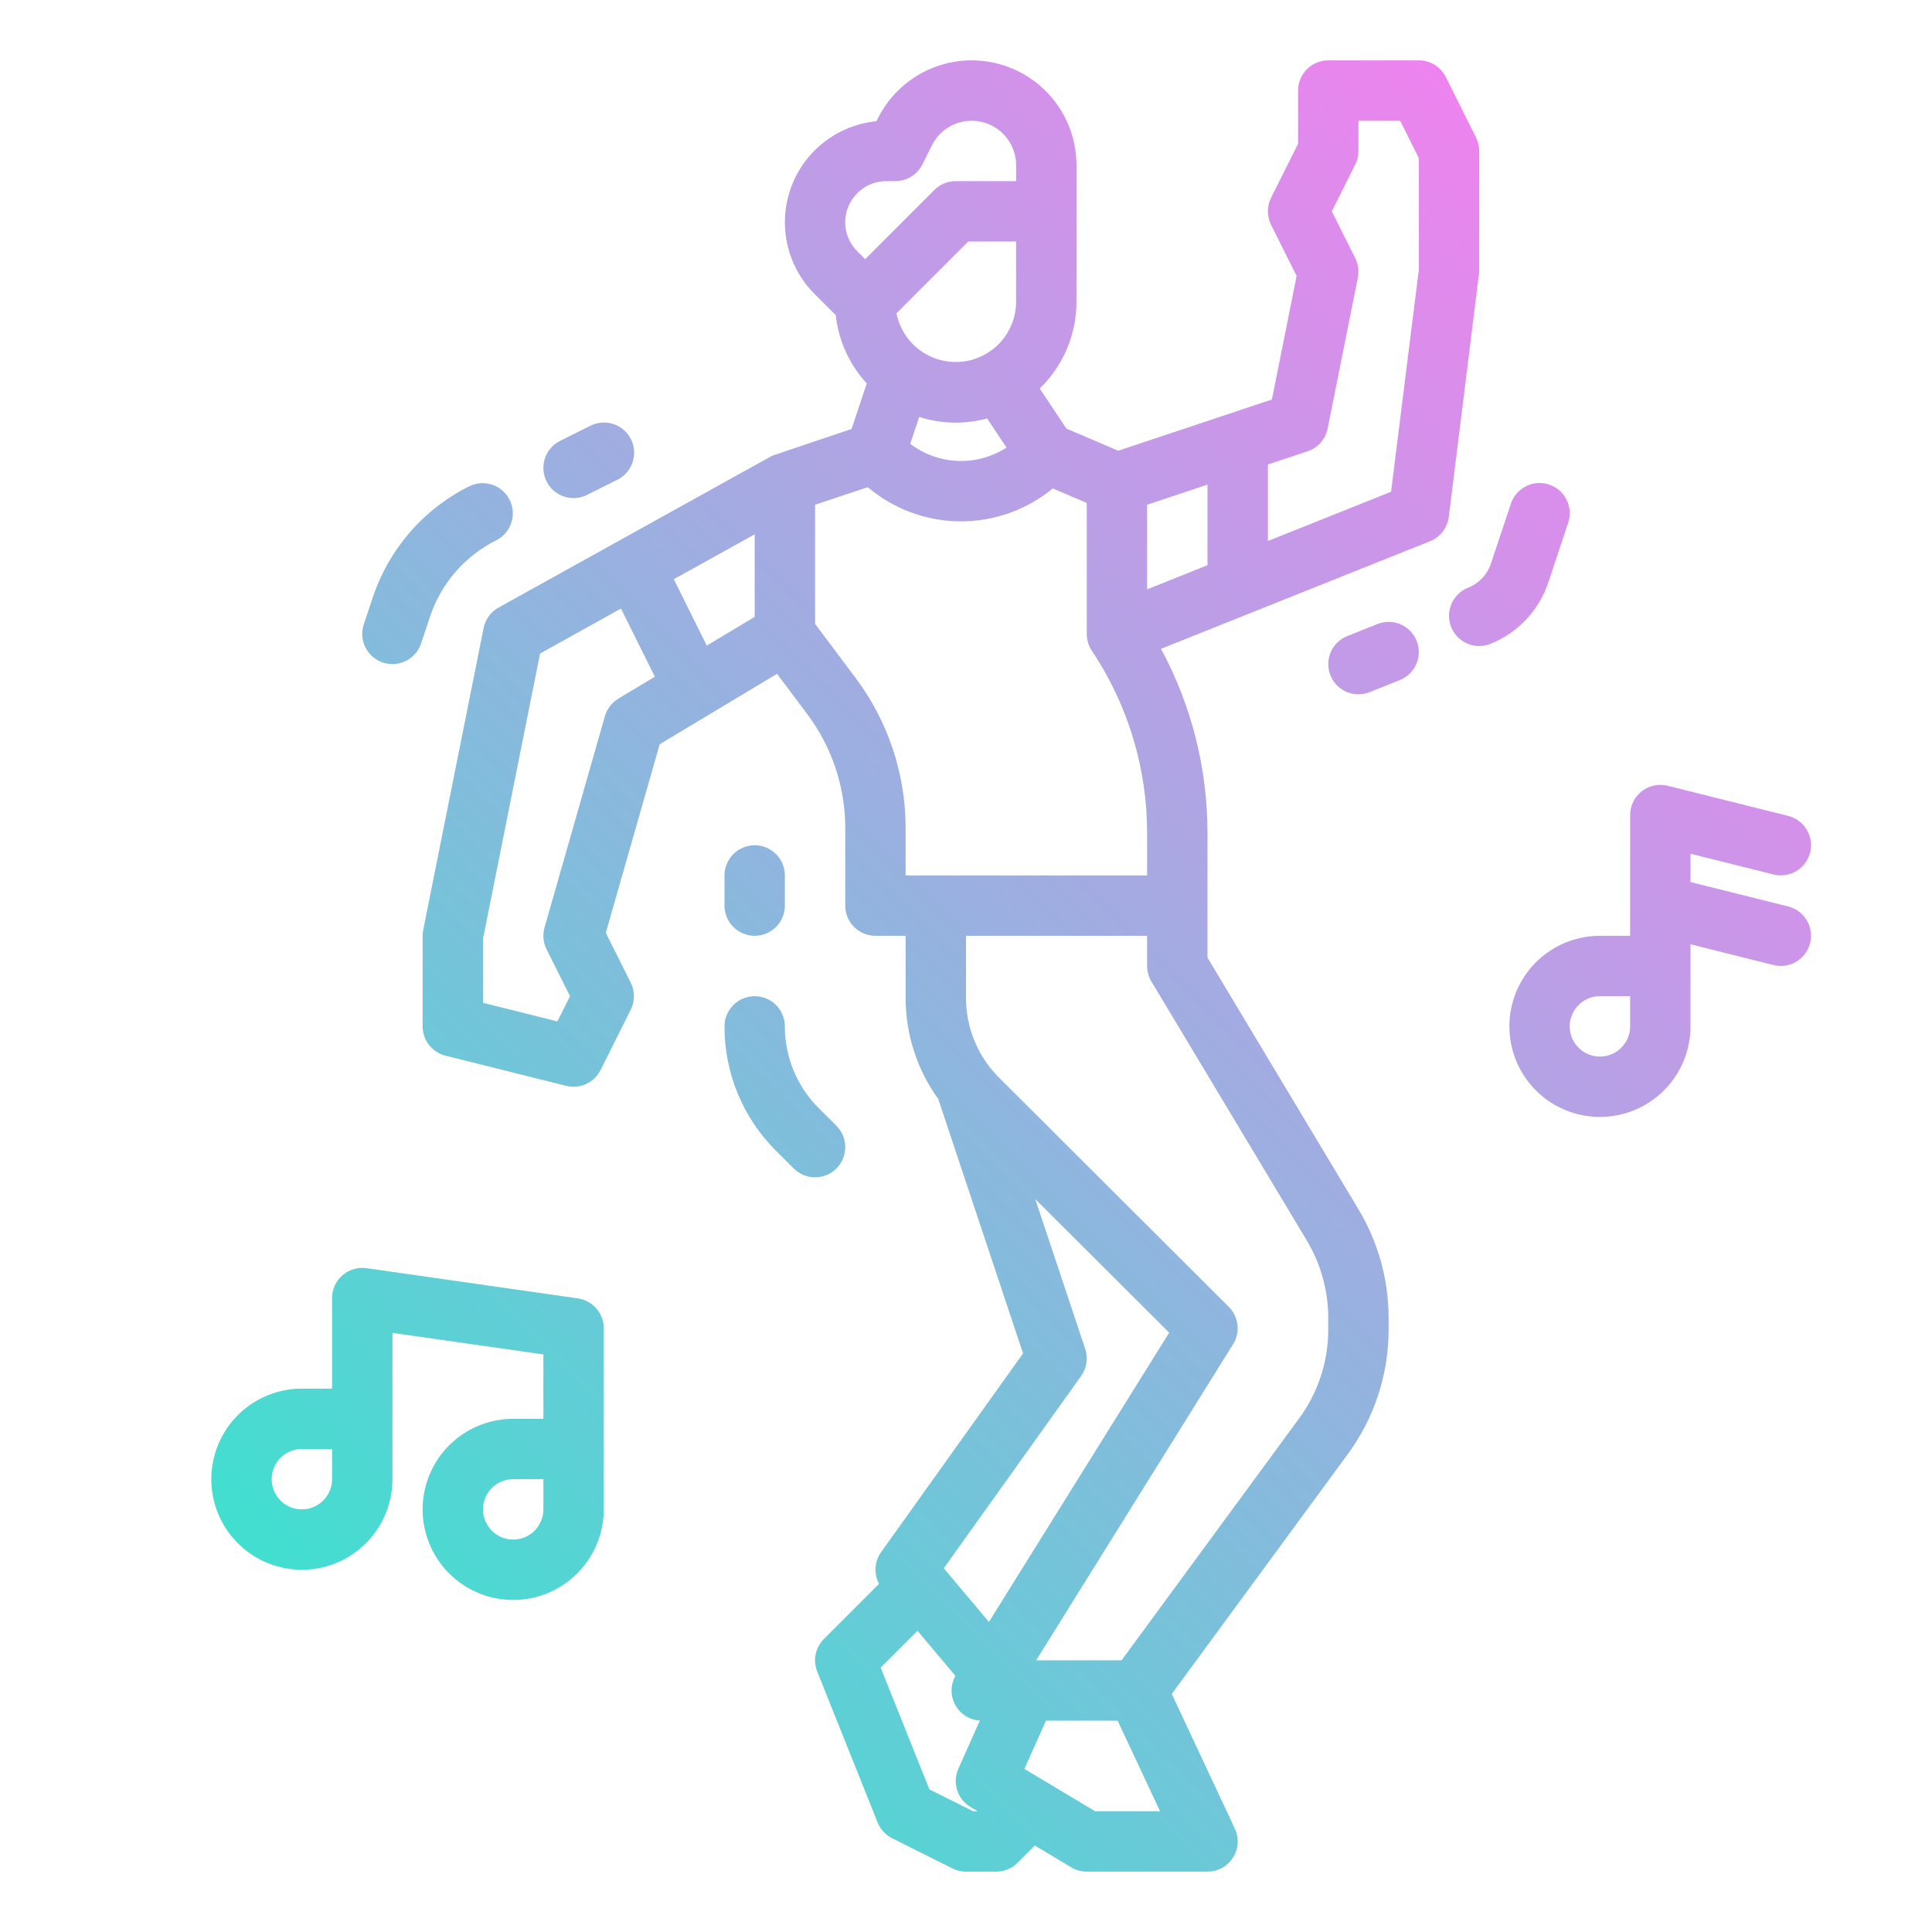 <?xml version="1.0" encoding="UTF-8" standalone="no"?> <svg width="512" height="512" viewBox="0 0 512 512" fill="none" xmlns="http://www.w3.org/2000/svg">
<path d="M153.132 344.08L97.132 336.08C95.997 335.918 94.841 336.001 93.741 336.325C92.642 336.649 91.624 337.205 90.758 337.956C89.892 338.707 89.198 339.635 88.722 340.678C88.246 341.721 88 342.854 88 344V368H80C75.253 368 70.613 369.408 66.666 372.045C62.719 374.682 59.643 378.43 57.827 382.816C56.01 387.201 55.535 392.027 56.461 396.682C57.387 401.338 59.673 405.614 63.029 408.971C66.386 412.327 70.662 414.613 75.318 415.539C79.973 416.465 84.799 415.99 89.184 414.173C93.57 412.357 97.318 409.28 99.955 405.334C102.592 401.387 104 396.747 104 392V353.224L144 358.938V376H136C131.253 376 126.613 377.408 122.666 380.045C118.72 382.682 115.643 386.43 113.827 390.816C112.01 395.201 111.535 400.027 112.461 404.682C113.387 409.338 115.673 413.614 119.029 416.971C122.386 420.327 126.662 422.613 131.318 423.539C135.973 424.465 140.799 423.99 145.184 422.173C149.57 420.357 153.318 417.28 155.955 413.334C158.592 409.387 160 404.747 160 400V352C160 350.074 159.306 348.213 158.044 346.758C156.782 345.303 155.038 344.353 153.132 344.08ZM88 392C88 393.582 87.531 395.129 86.652 396.445C85.773 397.76 84.523 398.786 83.061 399.391C81.6 399.997 79.991 400.155 78.439 399.846C76.887 399.538 75.462 398.776 74.343 397.657C73.224 396.538 72.462 395.113 72.154 393.561C71.845 392.009 72.004 390.4 72.609 388.939C73.215 387.477 74.24 386.227 75.555 385.348C76.871 384.469 78.418 384 80 384H88V392ZM144 400C144 401.582 143.531 403.129 142.652 404.445C141.773 405.76 140.523 406.786 139.061 407.391C137.6 407.997 135.991 408.155 134.439 407.846C132.887 407.538 131.462 406.776 130.343 405.657C129.224 404.538 128.462 403.113 128.154 401.561C127.845 400.009 128.003 398.4 128.609 396.939C129.214 395.477 130.24 394.227 131.555 393.348C132.871 392.469 134.418 392 136 392H144V400ZM473.94 240.239L448 233.754V226.246L470.06 231.761C472.112 232.258 474.278 231.924 476.085 230.831C477.892 229.738 479.194 227.975 479.706 225.926C480.218 223.877 479.899 221.709 478.819 219.895C477.739 218.08 475.985 216.766 473.94 216.239L441.94 208.239C440.761 207.944 439.529 207.922 438.34 208.174C437.151 208.427 436.035 208.946 435.077 209.695C434.118 210.443 433.343 211.399 432.81 212.492C432.277 213.585 432 214.784 432 216V248H424C419.253 248 414.613 249.408 410.666 252.045C406.72 254.682 403.643 258.43 401.827 262.816C400.01 267.201 399.535 272.027 400.461 276.682C401.387 281.338 403.673 285.614 407.029 288.971C410.386 292.327 414.662 294.613 419.318 295.539C423.973 296.465 428.799 295.99 433.184 294.173C437.57 292.357 441.318 289.28 443.955 285.334C446.592 281.387 448 276.747 448 272V250.246L470.06 255.761C472.112 256.258 474.278 255.924 476.085 254.831C477.892 253.738 479.194 251.975 479.706 249.926C480.218 247.877 479.899 245.709 478.819 243.895C477.739 242.08 475.985 240.766 473.94 240.239V240.239ZM432 272C432 273.582 431.531 275.129 430.652 276.445C429.773 277.76 428.523 278.786 427.061 279.391C425.6 279.997 423.991 280.155 422.439 279.846C420.887 279.538 419.462 278.776 418.343 277.657C417.224 276.538 416.462 275.113 416.154 273.561C415.845 272.009 416.003 270.4 416.609 268.939C417.214 267.477 418.24 266.227 419.555 265.348C420.871 264.469 422.418 264 424 264H432V272ZM392 72V40C392 38.758 391.711 37.533 391.155 36.422L383.155 20.422C382.491 19.093 381.469 17.976 380.206 17.195C378.942 16.414 377.486 16 376 16H352C349.878 16 347.843 16.843 346.343 18.343C344.843 19.843 344 21.878 344 24V38.111L336.845 52.422C336.289 53.533 336 54.758 336 56C336 57.242 336.289 58.467 336.845 59.578L343.617 73.123L337.065 105.879L296.35 119.45L282.612 113.58L275.532 102.961C278.615 99.985 281.067 96.418 282.742 92.472C284.416 88.528 285.278 84.286 285.277 80V43.777C285.277 37.52 283.164 31.445 279.281 26.539C275.398 21.632 269.972 18.18 263.882 16.742C257.792 15.305 251.394 15.966 245.727 18.618C240.059 21.27 235.453 25.758 232.655 31.355L232.269 32.127C227.198 32.626 222.373 34.555 218.356 37.689C214.339 40.824 211.294 45.034 209.577 49.832C207.86 54.629 207.54 59.815 208.656 64.787C209.771 69.759 212.276 74.311 215.878 77.915L221.478 83.515C222.221 90.27 225.102 96.612 229.702 101.615L225.679 113.683C225.679 113.683 204.816 120.683 204.579 120.799C204.458 120.856 132.121 161.015 132.121 161.015C131.107 161.578 130.228 162.355 129.544 163.291C128.861 164.228 128.389 165.302 128.161 166.439L112.161 246.439C112.056 246.953 112.003 247.476 112 248V272C112 273.784 112.596 275.517 113.695 276.923C114.793 278.33 116.329 279.328 118.06 279.761L150.06 287.761C151.826 288.204 153.69 288.031 155.344 287.27C156.997 286.509 158.342 285.207 159.155 283.578L167.155 267.578C167.711 266.467 168 265.242 168 264C168 262.758 167.711 261.533 167.155 260.422L160.547 247.206L174.824 197.235L205.924 178.573L214.01 189.354C220.473 198.005 223.976 208.509 224 219.308V240C224 242.122 224.843 244.157 226.343 245.657C227.843 247.157 229.878 248 232 248H240V264.408C239.979 274.046 243.008 283.443 248.652 291.255L271.122 358.665L233.49 411.35C232.629 412.559 232.123 413.985 232.027 415.466C231.932 416.947 232.251 418.426 232.949 419.736L218.343 434.343C217.236 435.45 216.478 436.858 216.163 438.391C215.848 439.925 215.991 441.517 216.572 442.971L232.572 482.971C233.3 484.79 234.67 486.279 236.422 487.155L252.422 495.155C253.533 495.711 254.758 496 256 496H264C265.051 496 266.091 495.793 267.062 495.391C268.032 494.989 268.914 494.4 269.657 493.657L274.233 489.081L283.891 494.863C285.132 495.607 286.553 496 288 496H320C321.346 496 322.671 495.66 323.85 495.012C325.03 494.364 326.028 493.429 326.75 492.293C327.473 491.157 327.897 489.857 327.983 488.514C328.07 487.171 327.816 485.827 327.245 484.608L310.535 448.908L357.144 385.408C364.22 375.812 368.025 364.197 368 352.274V349.3C367.999 339.15 365.241 329.192 360.02 320.488L320 253.784V220.845C320.016 203.776 315.786 186.972 307.69 171.945L378.971 143.433C380.299 142.902 381.459 142.025 382.333 140.893C383.207 139.761 383.761 138.416 383.938 136.997C383.938 136.997 392 72.332 392 72ZM304 133.767L320 128.433V149.784L304 156.184V133.767ZM266.739 118.615C262.9 121.092 258.391 122.326 253.826 122.149C249.26 121.972 244.86 120.393 241.224 117.627L243.6 110.5C249.438 112.357 255.686 112.495 261.6 110.9L266.739 118.615ZM269.277 80C269.261 83.97 267.77 87.792 265.094 90.724C262.417 93.656 258.747 95.488 254.795 95.865C250.843 96.241 246.892 95.135 243.71 92.761C240.528 90.388 238.342 86.915 237.577 83.02L256.591 64H269.277V80ZM224.561 55.45C225.282 53.279 226.669 51.39 228.526 50.053C230.382 48.715 232.612 47.997 234.9 48H237.281C238.767 48 240.223 47.586 241.487 46.805C242.751 46.024 243.773 44.906 244.437 43.577L246.97 38.511C248.156 36.138 250.109 34.235 252.512 33.111C254.915 31.986 257.627 31.706 260.209 32.315C262.791 32.925 265.092 34.388 266.739 36.468C268.385 38.549 269.281 41.124 269.281 43.777V48H253.281C252.23 48 251.19 48.207 250.219 48.609C249.249 49.011 248.367 49.6 247.624 50.343L229.277 68.687L227.191 66.6C225.755 65.173 224.747 63.372 224.282 61.401C223.817 59.43 223.914 57.369 224.561 55.45V55.45ZM200 141.6V163.474L187.309 171.089L178.566 153.5L200 141.6ZM160.308 189.8L144.308 245.8C143.758 247.725 143.95 249.786 144.845 251.576L151.056 264L147.715 270.683L128 265.754V248.792L143.119 173.192L164.565 161.278L173.546 179.339L163.884 185.139C162.144 186.183 160.866 187.849 160.308 189.8V189.8ZM226.815 179.752L216 165.333V133.766L229.972 129.108C236.811 134.899 245.466 138.105 254.428 138.165C263.389 138.225 272.087 135.136 279.003 129.437L288.003 133.281V168C288.003 169.58 288.471 171.124 289.347 172.438C298.917 186.766 304.017 203.614 304 220.845V232H240V219.308C239.97 205.049 235.347 191.179 226.815 179.754V179.752ZM286.51 364.652C287.243 363.625 287.723 362.439 287.911 361.191C288.098 359.944 287.988 358.669 287.59 357.472L274.355 317.772L309.845 353.172L262.073 429.829L250.116 415.6L286.51 364.652ZM257.889 480L246.298 474.2L233.387 441.922L243.143 432.167L253.193 444.123C252.534 445.301 252.185 446.627 252.179 447.976C252.172 449.326 252.509 450.655 253.158 451.838C253.806 453.022 254.745 454.021 255.886 454.743C257.026 455.464 258.332 455.884 259.679 455.962L253.979 468.731C253.181 470.518 253.065 472.535 253.654 474.401C254.242 476.267 255.494 477.853 257.173 478.858L259.073 479.995L257.889 480ZM290.212 480L271.477 468.782L277.188 456H296.188L307.423 480H290.212ZM346.3 328.716C350.03 334.934 352 342.049 352 349.3V352.279C352.018 360.796 349.3 369.093 344.245 375.948L297.226 440H274.586L326.786 356.231C327.743 354.696 328.151 352.882 327.944 351.085C327.737 349.288 326.928 347.614 325.647 346.336L264.647 285.479C259.09 279.876 255.981 272.299 256 264.408V248H304V256C304 257.45 304.394 258.873 305.14 260.116L346.3 328.716ZM376 71.5L368.647 130.323L336 143.384V123.1L346.529 119.59C347.867 119.144 349.064 118.352 349.997 117.295C350.931 116.238 351.568 114.952 351.845 113.569L359.845 73.569C360.194 71.824 359.951 70.013 359.155 68.422L352.944 56L359.155 43.578C359.711 42.467 360 41.242 360 40V32H371.056L376 41.889V71.5ZM221.657 309.657C220.914 310.4 220.032 310.989 219.062 311.391C218.091 311.793 217.051 312 216 312C214.949 312 213.909 311.793 212.938 311.391C211.968 310.989 211.086 310.4 210.343 309.657L205.656 304.971C201.313 300.651 197.87 295.513 195.526 289.853C193.182 284.194 191.983 278.126 192 272C192 269.878 192.843 267.843 194.343 266.343C195.843 264.843 197.878 264 200 264C202.122 264 204.157 264.843 205.657 266.343C207.157 267.843 208 269.878 208 272C207.989 276.024 208.776 280.009 210.316 283.727C211.856 287.444 214.118 290.819 216.971 293.656L221.657 298.343C222.4 299.086 222.989 299.968 223.391 300.938C223.793 301.909 224 302.949 224 304C224 305.051 223.793 306.091 223.391 307.062C222.989 308.032 222.4 308.914 221.657 309.657V309.657ZM96.41 165.471L98.753 158.441C100.862 152.055 104.216 146.15 108.622 141.069C113.029 135.988 118.399 131.832 124.423 128.841C126.317 127.925 128.495 127.792 130.486 128.47C132.477 129.149 134.121 130.584 135.062 132.466C136.002 134.347 136.164 136.523 135.512 138.523C134.86 140.523 133.446 142.186 131.577 143.151C127.436 145.207 123.745 148.065 120.716 151.558C117.688 155.051 115.382 159.11 113.933 163.5L111.59 170.528C110.919 172.541 109.476 174.205 107.579 175.154C105.681 176.103 103.484 176.26 101.471 175.589C99.458 174.918 97.794 173.475 96.845 171.578C95.896 169.68 95.739 167.483 96.41 165.47V165.471ZM144.845 127.578C143.896 125.68 143.74 123.484 144.411 121.471C145.082 119.458 146.524 117.794 148.422 116.845L156.422 112.845C157.363 112.365 158.389 112.077 159.442 111.996C160.494 111.915 161.553 112.043 162.556 112.373C163.559 112.703 164.486 113.228 165.285 113.918C166.084 114.608 166.739 115.45 167.211 116.394C167.683 117.338 167.964 118.367 168.037 119.42C168.11 120.473 167.973 121.531 167.635 122.531C167.298 123.531 166.765 124.455 166.069 125.249C165.373 126.042 164.526 126.69 163.578 127.155L155.578 131.155C154.639 131.626 153.616 131.907 152.567 131.982C151.519 132.057 150.467 131.924 149.47 131.592C148.473 131.26 147.551 130.734 146.758 130.046C145.964 129.357 145.314 128.518 144.845 127.578V127.578ZM394.971 170.628C393.001 171.416 390.799 171.389 388.848 170.553C386.898 169.717 385.36 168.141 384.572 166.171C383.784 164.201 383.811 161.999 384.647 160.048C385.483 158.098 387.059 156.56 389.029 155.772C390.457 155.203 391.743 154.328 392.798 153.21C393.853 152.091 394.65 150.756 395.135 149.297L400.41 133.47C400.742 132.473 401.268 131.552 401.956 130.758C402.644 129.964 403.482 129.314 404.422 128.844C405.362 128.374 406.385 128.094 407.433 128.02C408.481 127.945 409.533 128.078 410.53 128.41C411.527 128.742 412.448 129.268 413.242 129.956C414.036 130.644 414.686 131.482 415.156 132.422C415.626 133.362 415.906 134.385 415.98 135.433C416.055 136.481 415.922 137.533 415.59 138.53L410.314 154.356C409.096 158.022 407.091 161.378 404.441 164.188C401.791 166.999 398.559 169.197 394.971 170.628ZM375.428 169.828C375.818 170.803 376.013 171.846 376 172.897C375.987 173.947 375.768 174.985 375.354 175.951C374.94 176.917 374.34 177.791 373.588 178.525C372.837 179.259 371.947 179.838 370.972 180.228L362.972 183.428C361.997 183.818 360.954 184.013 359.903 184C358.853 183.987 357.815 183.768 356.849 183.354C355.883 182.94 355.009 182.34 354.275 181.588C353.541 180.837 352.962 179.947 352.572 178.972C351.784 177.002 351.81 174.8 352.646 172.849C353.482 170.899 355.058 169.36 357.028 168.572L365.028 165.372C366.003 164.982 367.046 164.787 368.097 164.8C369.147 164.813 370.185 165.032 371.151 165.446C372.117 165.86 372.991 166.46 373.725 167.212C374.459 167.963 375.038 168.853 375.428 169.828V169.828ZM192 240V232C192 229.878 192.843 227.843 194.343 226.343C195.843 224.843 197.878 224 200 224C202.122 224 204.157 224.843 205.657 226.343C207.157 227.843 208 229.878 208 232V240C208 242.122 207.157 244.157 205.657 245.657C204.157 247.157 202.122 248 200 248C197.878 248 195.843 247.157 194.343 245.657C192.843 244.157 192 242.122 192 240Z" fill="url(#paint0_linear_3_5981)"/>
<defs>
<linearGradient id="paint0_linear_3_5981" x1="94.245" y1="440.17" x2="448.864" y2="85.55" gradientUnits="userSpaceOnUse">
<stop stop-color="#41DFD0"/>
<stop offset="1" stop-color="#EE83EF"/>
</linearGradient>
</defs>
</svg>
